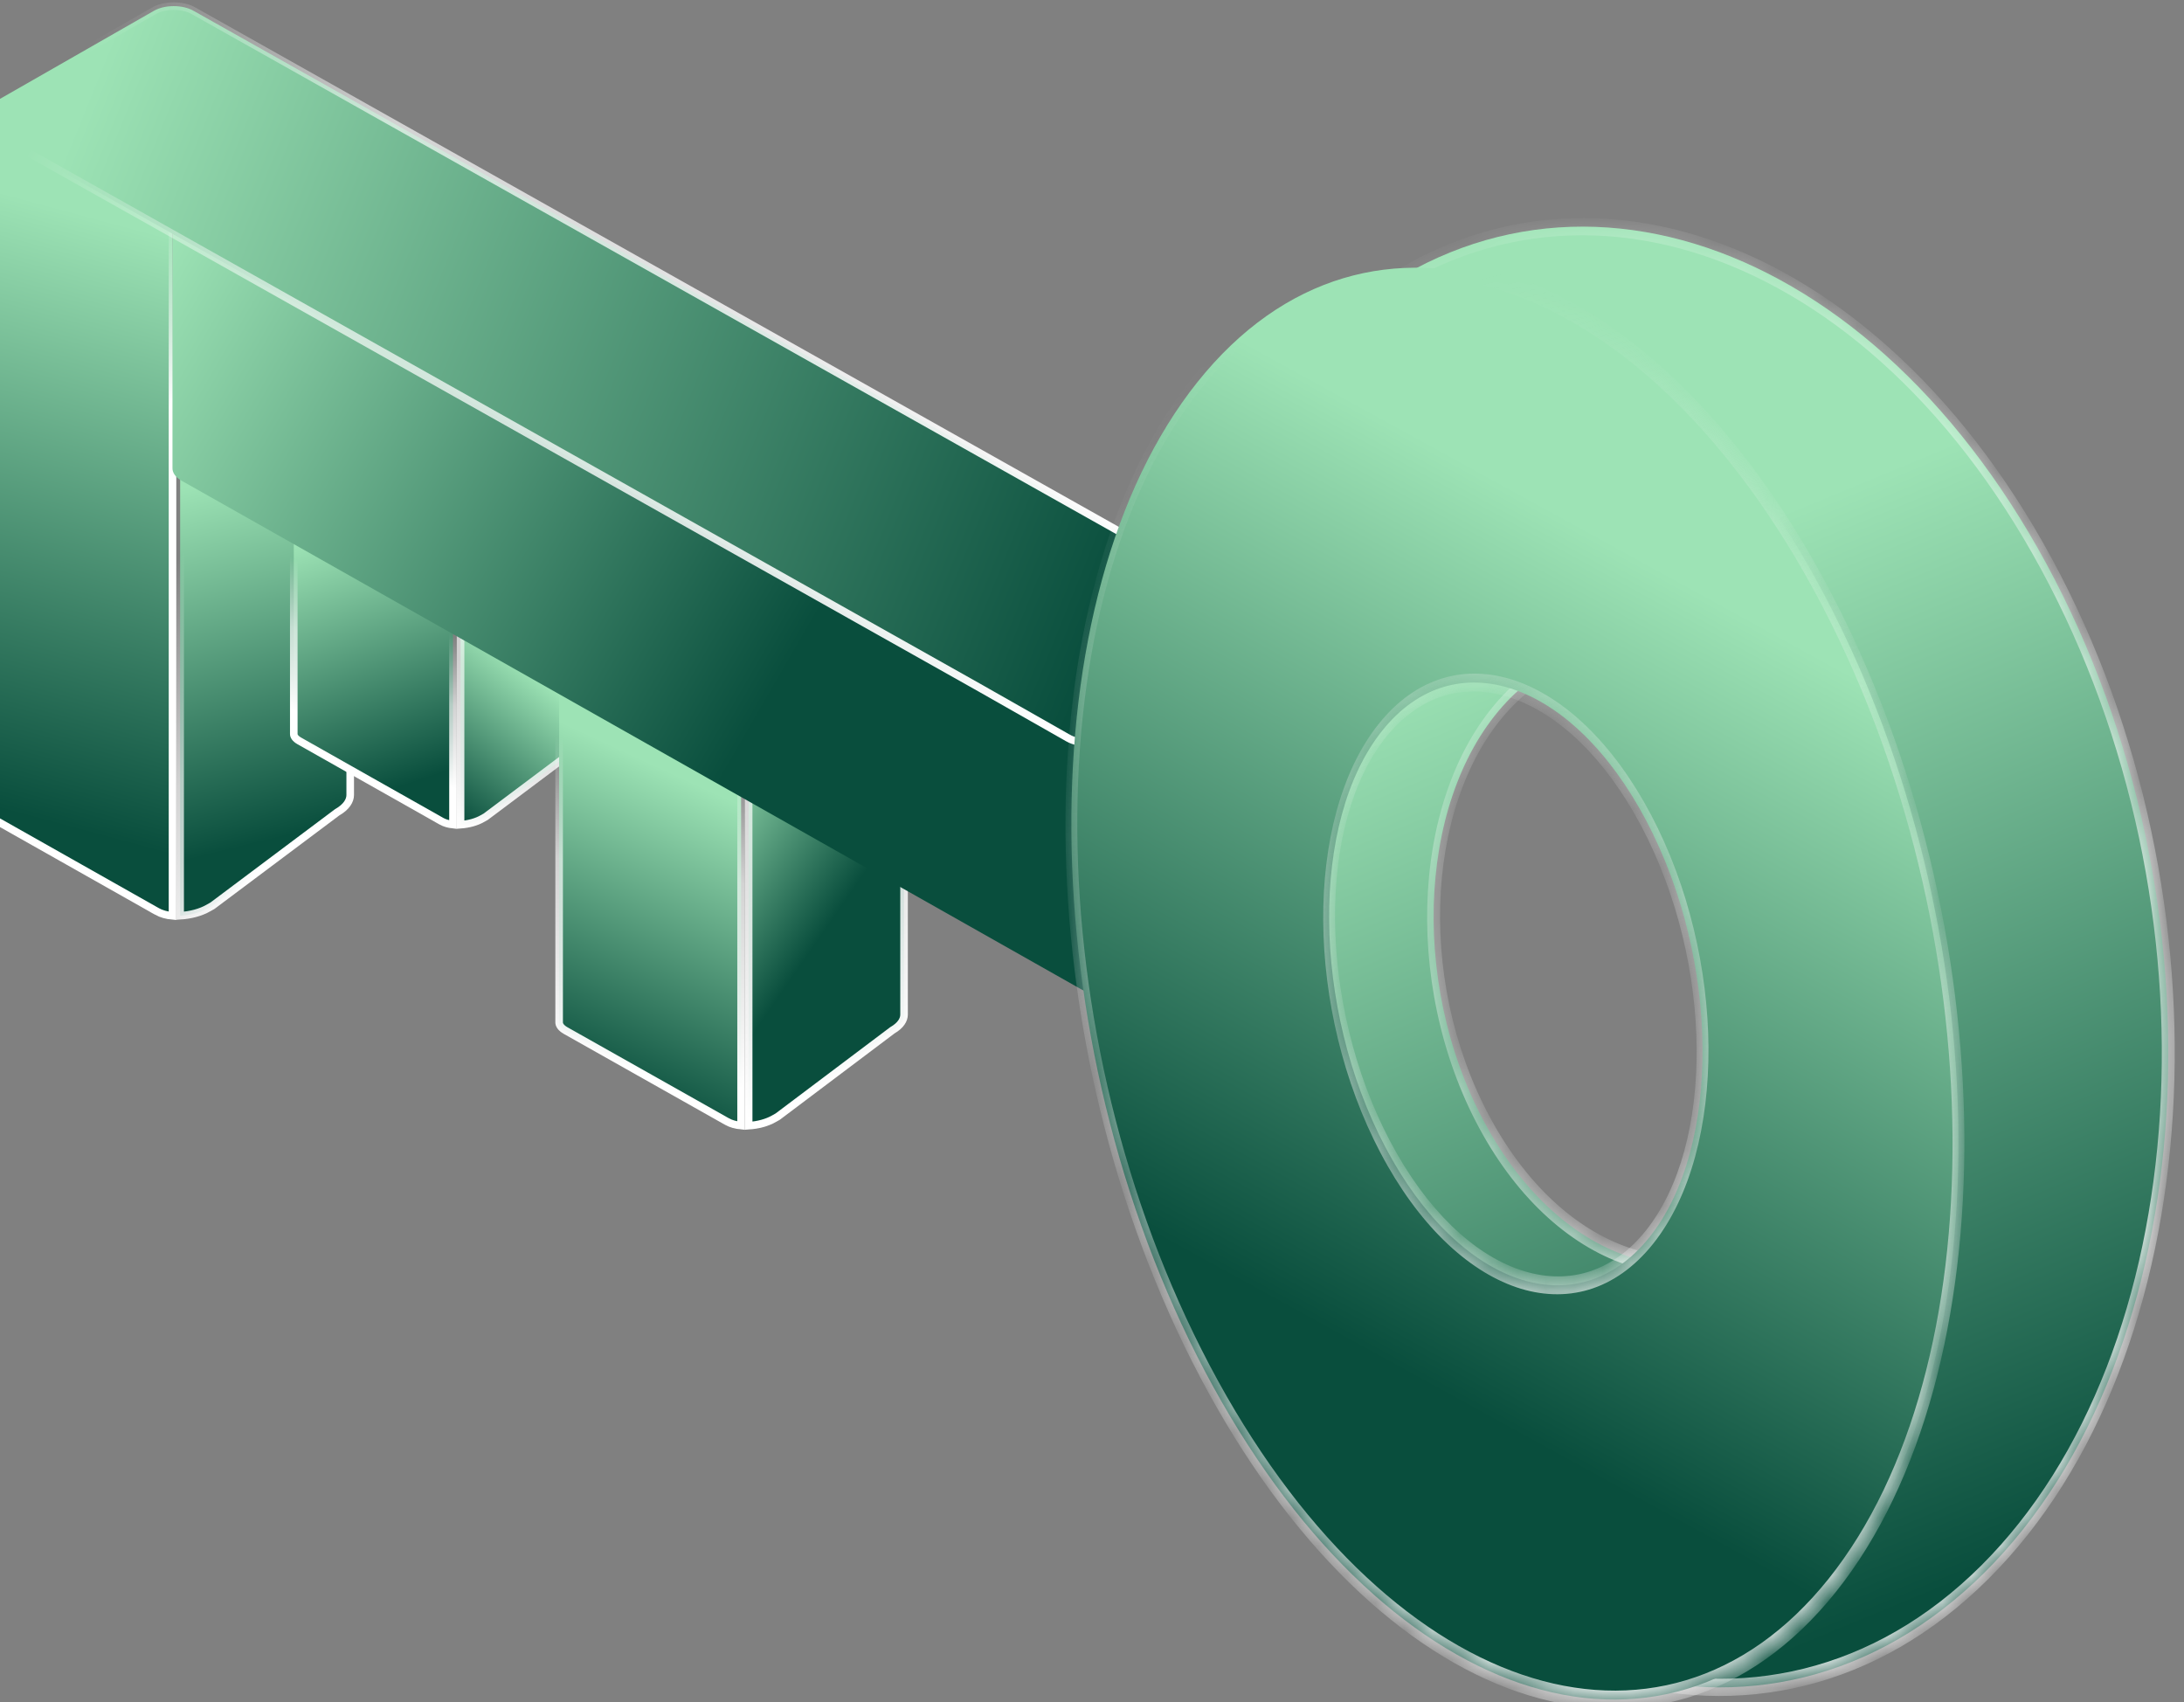 <svg width="77" height="60" viewBox="0 0 77 60" fill="none" xmlns="http://www.w3.org/2000/svg">
<rect x="0" y="0" width="77" height="60" fill="#808080" stroke="none"/>
<path d="M12.347 14.5V21.167V28.025C12.347 28.222 12.217 28.445 11.896 28.63L11.889 28.634L11.883 28.638L7.49 31.929L7.351 32.007L7.35 32.008C7.074 32.166 6.721 32.259 6.351 32.282V16.71L12.347 14.5Z" fill="url(#paint0_linear_1_210)" stroke="url(#paint1_linear_1_210)" stroke-width="0.267"/>
<path d="M21.049 14.705V20.079V25.645C21.049 25.793 20.951 25.967 20.696 26.114L20.689 26.118L20.683 26.123L17.122 28.793L17.011 28.855L17.01 28.856C16.797 28.978 16.525 29.052 16.238 29.073V16.479L21.049 14.705Z" fill="url(#paint2_linear_1_210)" stroke="url(#paint3_linear_1_210)" stroke-width="0.267"/>
<path d="M31.874 23.31V29.443V35.768C31.874 35.945 31.758 36.148 31.466 36.317L31.459 36.321L31.453 36.326L27.423 39.36L27.296 39.432L27.295 39.433C27.047 39.576 26.729 39.661 26.395 39.683V25.339L31.874 23.31Z" fill="url(#paint4_linear_1_210)" stroke="url(#paint5_linear_1_210)" stroke-width="0.267"/>
<path d="M-0.866 28.336L-0.866 4.421L6.082 7.139L6.082 32.286C5.878 32.268 5.687 32.215 5.537 32.131L5.537 32.13L5.442 32.078L5.442 32.077L2.415 30.367L-0.613 28.657C-0.804 28.549 -0.866 28.429 -0.866 28.336Z" fill="url(#paint6_linear_1_210)" stroke="url(#paint7_linear_1_210)" stroke-width="0.267"/>
<path d="M10.358 25.878L10.358 6.423L15.971 8.619L15.971 29.07C15.818 29.053 15.675 29.012 15.563 28.949L15.563 28.949L15.486 28.906L15.486 28.905L13.019 27.512L10.553 26.118C10.401 26.032 10.358 25.941 10.358 25.878Z" fill="url(#paint8_linear_1_210)" stroke="url(#paint9_linear_1_210)" stroke-width="0.267"/>
<path d="M19.713 36.042L19.713 13.96L26.128 16.464L26.128 39.681C25.944 39.663 25.772 39.615 25.637 39.539L25.637 39.539L25.55 39.491L25.549 39.49L22.746 37.91L19.943 36.33C19.943 36.33 19.943 36.33 19.943 36.33C19.768 36.231 19.713 36.123 19.713 36.042Z" fill="url(#paint10_linear_1_210)" stroke="url(#paint11_linear_1_210)" stroke-width="0.267"/>
<path d="M38.898 25.528L38.897 35.073C38.628 35.069 38.36 35.009 38.153 34.892L38.058 34.84L9.43 18.656L6.403 16.946C6.189 16.825 6.081 16.668 6.081 16.509L6.081 8.233L38.898 25.528Z" fill="url(#paint12_linear_1_210)"/>
<path d="M45.097 21.922L45.163 21.805L45.097 21.922C45.283 22.027 45.346 22.147 45.346 22.239C45.346 22.33 45.286 22.449 45.101 22.555L39.046 26.019L39.112 26.135L39.046 26.019C38.862 26.124 38.611 26.18 38.354 26.18C38.096 26.18 37.845 26.124 37.659 26.018L34.612 24.287L34.611 24.286L-0.617 4.474C-0.617 4.474 -0.617 4.474 -0.617 4.474C-0.804 4.368 -0.866 4.249 -0.866 4.157C-0.867 4.066 -0.806 3.947 -0.622 3.841C-0.622 3.841 -0.622 3.841 -0.622 3.841L5.432 0.378L5.432 0.378C5.616 0.272 5.867 0.216 6.124 0.216C6.382 0.216 6.633 0.272 6.819 0.378L6.819 0.378L42.048 20.19L42.049 20.19L45.097 21.922Z" fill="url(#paint13_linear_1_210)" stroke="url(#paint14_linear_1_210)" stroke-width="0.267"/>
<mask id="path-9-inside-1_1_210" fill="white">
<path fill-rule="evenodd" clip-rule="evenodd" d="M69.972 55.429C77.667 47.772 78.641 31.853 72.148 19.873C65.654 7.893 54.152 4.388 46.457 12.044C38.762 19.701 37.788 35.62 44.281 47.6C50.775 59.58 62.277 63.085 69.972 55.429ZM63.143 42.877C66.377 39.644 66.788 32.93 64.061 27.881C61.333 22.831 56.5 21.359 53.266 24.591C50.032 27.824 49.621 34.538 52.348 39.588C55.076 44.637 59.909 46.11 63.143 42.877Z"/>
</mask>
<path fill-rule="evenodd" clip-rule="evenodd" d="M69.972 55.429C77.667 47.772 78.641 31.853 72.148 19.873C65.654 7.893 54.152 4.388 46.457 12.044C38.762 19.701 37.788 35.62 44.281 47.6C50.775 59.58 62.277 63.085 69.972 55.429ZM63.143 42.877C66.377 39.644 66.788 32.93 64.061 27.881C61.333 22.831 56.5 21.359 53.266 24.591C50.032 27.824 49.621 34.538 52.348 39.588C55.076 44.637 59.909 46.11 63.143 42.877Z" fill="url(#paint15_linear_1_210)"/>
<path d="M64.061 27.881L64.25 27.693L64.061 27.881ZM71.958 20.062C78.41 31.965 77.397 47.679 69.845 55.194L70.099 55.664C77.937 47.865 78.873 31.742 72.337 19.685L71.958 20.062ZM46.584 12.28C54.137 4.765 65.507 8.159 71.958 20.062L72.337 19.685C65.802 7.627 54.167 4.011 46.33 11.81L46.584 12.28ZM44.471 47.411C38.019 35.508 39.032 19.794 46.584 12.28L46.33 11.81C38.492 19.608 37.556 35.731 44.092 47.788L44.471 47.411ZM69.845 55.194C62.292 62.708 50.922 59.315 44.471 47.411L44.092 47.788C50.627 59.846 62.262 63.462 70.099 55.664L69.845 55.194ZM63.871 28.069C66.557 33.041 66.108 39.552 63.015 42.642L63.271 43.112C66.647 39.737 67.019 32.819 64.25 27.693L63.871 28.069ZM53.394 24.826C56.485 21.736 61.185 23.097 63.871 28.069L64.25 27.693C61.481 22.566 56.515 20.982 53.138 24.357L53.394 24.826ZM52.538 39.399C49.852 34.427 50.301 27.917 53.394 24.826L53.138 24.357C49.762 27.731 49.389 34.649 52.158 39.776L52.538 39.399ZM63.015 42.642C59.924 45.733 55.224 44.372 52.538 39.399L52.158 39.776C54.928 44.902 59.894 46.487 63.271 43.112L63.015 42.642Z" fill="url(#paint16_linear_1_210)" mask="url(#path-9-inside-1_1_210)"/>
<mask id="path-11-inside-2_1_210" fill="white">
<path fill-rule="evenodd" clip-rule="evenodd" d="M64.598 55.886C70.632 48.337 70.515 32.72 64.337 21.005C58.158 9.291 48.257 5.914 42.222 13.464C36.188 21.014 36.305 36.63 42.484 48.345C48.663 60.06 58.564 63.436 64.598 55.886ZM58.153 43.615C60.693 40.437 60.644 33.863 58.042 28.931C55.441 24 51.273 22.578 48.733 25.756C46.193 28.935 46.242 35.509 48.843 40.441C51.444 45.372 55.612 46.793 58.153 43.615Z"/>
</mask>
<path fill-rule="evenodd" clip-rule="evenodd" d="M64.598 55.886C70.632 48.337 70.515 32.72 64.337 21.005C58.158 9.291 48.257 5.914 42.222 13.464C36.188 21.014 36.305 36.63 42.484 48.345C48.663 60.06 58.564 63.436 64.598 55.886ZM58.153 43.615C60.693 40.437 60.644 33.863 58.042 28.931C55.441 24 51.273 22.578 48.733 25.756C46.193 28.935 46.242 35.509 48.843 40.441C51.444 45.372 55.612 46.793 58.153 43.615Z" fill="url(#paint17_linear_1_210)"/>
<path d="M64.17 21.214C67.236 27.026 68.792 33.798 68.839 40.037C68.886 46.276 67.424 51.958 64.474 55.65L64.723 56.123C67.806 52.265 69.303 46.364 69.256 39.978C69.208 33.593 67.616 26.698 64.503 20.796L64.17 21.214ZM42.347 13.7C45.298 10.008 49.209 8.97 53.164 10.319C57.119 11.667 61.104 15.401 64.17 21.214L64.503 20.796C61.39 14.894 57.335 11.083 53.287 9.703C49.239 8.322 45.181 9.37 42.098 13.228L42.347 13.7ZM42.651 48.136C39.585 42.324 38.029 35.552 37.982 29.313C37.935 23.074 39.396 17.392 42.347 13.7L42.098 13.228C39.014 17.085 37.517 22.987 37.565 29.372C37.613 35.758 39.204 42.652 42.317 48.554L42.651 48.136ZM64.474 55.65C61.523 59.342 57.612 60.381 53.657 59.032C49.701 57.683 45.717 53.949 42.651 48.136L42.317 48.554C45.43 54.456 49.486 58.267 53.534 59.648C57.582 61.028 61.639 59.98 64.723 56.123L64.474 55.65ZM57.876 29.14C59.153 31.561 59.798 34.376 59.817 36.96C59.837 39.544 59.232 41.873 58.028 43.379L58.277 43.852C59.614 42.179 60.254 39.632 60.234 36.901C60.213 34.171 59.533 31.233 58.209 28.722L57.876 29.14ZM48.858 25.993C50.062 24.487 51.665 24.052 53.304 24.611C54.942 25.169 56.599 26.719 57.876 29.14L58.209 28.722C56.885 26.212 55.157 24.585 53.426 23.995C51.695 23.404 49.945 23.848 48.608 25.52L48.858 25.993ZM49.01 40.232C47.733 37.811 47.088 34.996 47.068 32.412C47.049 29.828 47.654 27.499 48.858 25.993L48.608 25.52C47.272 27.192 46.631 29.74 46.652 32.47C46.672 35.201 47.352 38.139 48.676 40.649L49.01 40.232ZM58.028 43.379C56.824 44.885 55.22 45.32 53.582 44.761C51.944 44.202 50.287 42.653 49.01 40.232L48.676 40.649C50 43.16 51.728 44.787 53.459 45.377C55.19 45.967 56.941 45.523 58.277 43.852L58.028 43.379Z" fill="url(#paint18_linear_1_210)" mask="url(#path-11-inside-2_1_210)"/>
<defs>
<linearGradient id="paint0_linear_1_210" x1="6.217" y1="17.238" x2="9.291" y2="29.666" gradientUnits="userSpaceOnUse">
<stop stop-color="#9DE3B5"/>
<stop offset="1" stop-color="#094E3D"/>
</linearGradient>
<linearGradient id="paint1_linear_1_210" x1="8.355" y1="32.004" x2="1.605" y2="28.334" gradientUnits="userSpaceOnUse">
<stop stop-color="white"/>
<stop offset="0.503" stop-color="white" stop-opacity="0.65"/>
<stop offset="1" stop-color="white" stop-opacity="0"/>
</linearGradient>
<linearGradient id="paint2_linear_1_210" x1="19.645" y1="24.453" x2="16.104" y2="28.863" gradientUnits="userSpaceOnUse">
<stop stop-color="#9DE3B5"/>
<stop offset="1" stop-color="#094E3D"/>
</linearGradient>
<linearGradient id="paint3_linear_1_210" x1="16.104" y1="29.264" x2="18.309" y2="24.186" gradientUnits="userSpaceOnUse">
<stop stop-color="white"/>
<stop offset="1" stop-color="white" stop-opacity="0.64"/>
</linearGradient>
<linearGradient id="paint4_linear_1_210" x1="29.067" y1="21.314" x2="34.451" y2="25.036" gradientUnits="userSpaceOnUse">
<stop stop-color="#9DE3B5"/>
<stop offset="1" stop-color="#094E3D"/>
</linearGradient>
<linearGradient id="paint5_linear_1_210" x1="31.143" y1="37.872" x2="26.782" y2="24.725" gradientUnits="userSpaceOnUse">
<stop stop-color="white"/>
<stop offset="0.857" stop-color="white" stop-opacity="0.65"/>
<stop offset="1" stop-color="white" stop-opacity="0"/>
<stop offset="1" stop-color="white" stop-opacity="0.65"/>
</linearGradient>
<linearGradient id="paint6_linear_1_210" x1="4.479" y1="7.952" x2="-1" y2="28.264" gradientUnits="userSpaceOnUse">
<stop stop-color="#9DE3B5"/>
<stop offset="1" stop-color="#094E3D"/>
</linearGradient>
<linearGradient id="paint7_linear_1_210" x1="3.343" y1="19.044" x2="0.452" y2="17.433" gradientUnits="userSpaceOnUse">
<stop stop-color="white"/>
<stop offset="1" stop-color="white" stop-opacity="0"/>
</linearGradient>
<linearGradient id="paint8_linear_1_210" x1="10.225" y1="19.309" x2="13.165" y2="28.061" gradientUnits="userSpaceOnUse">
<stop stop-color="#9DE3B5"/>
<stop offset="1" stop-color="#094E3D"/>
</linearGradient>
<linearGradient id="paint9_linear_1_210" x1="12.162" y1="25.923" x2="14.501" y2="21.113" gradientUnits="userSpaceOnUse">
<stop stop-color="white"/>
<stop offset="0.487" stop-color="white" stop-opacity="0.65"/>
<stop offset="0.903" stop-color="white" stop-opacity="0"/>
</linearGradient>
<linearGradient id="paint10_linear_1_210" x1="24.858" y1="27.796" x2="20.181" y2="37.885" gradientUnits="userSpaceOnUse">
<stop stop-color="#9DE3B5"/>
<stop offset="1" stop-color="#094E3D"/>
</linearGradient>
<linearGradient id="paint11_linear_1_210" x1="22.653" y1="37.885" x2="24.19" y2="26.593" gradientUnits="userSpaceOnUse">
<stop stop-color="white"/>
<stop offset="0.628" stop-color="white" stop-opacity="0.65"/>
<stop offset="1" stop-color="white" stop-opacity="0"/>
</linearGradient>
<linearGradient id="paint12_linear_1_210" x1="6.081" y1="8.285" x2="28.91" y2="21.506" gradientUnits="userSpaceOnUse">
<stop stop-color="#9DE3B5"/>
<stop offset="1" stop-color="#094E3D"/>
</linearGradient>
<linearGradient id="paint13_linear_1_210" x1="2.274" y1="5.346" x2="39.624" y2="20.513" gradientUnits="userSpaceOnUse">
<stop stop-color="#9DE3B5"/>
<stop offset="1" stop-color="#094E3D"/>
</linearGradient>
<linearGradient id="paint14_linear_1_210" x1="38.488" y1="23.252" x2="2.207" y2="3.074" gradientUnits="userSpaceOnUse">
<stop stop-color="white"/>
<stop offset="0.738" stop-color="white" stop-opacity="0.65"/>
<stop offset="1" stop-color="white" stop-opacity="0"/>
<stop offset="1" stop-color="white" stop-opacity="0"/>
</linearGradient>
<linearGradient id="paint15_linear_1_210" x1="64.816" y1="17.238" x2="79.053" y2="51.674" gradientUnits="userSpaceOnUse">
<stop stop-color="#9DE3B5"/>
<stop offset="1" stop-color="#094E3D"/>
</linearGradient>
<linearGradient id="paint16_linear_1_210" x1="73.969" y1="44.098" x2="37.889" y2="19.31" gradientUnits="userSpaceOnUse">
<stop stop-color="white"/>
<stop offset="1" stop-color="white" stop-opacity="0"/>
</linearGradient>
<linearGradient id="paint17_linear_1_210" x1="63.743" y1="22.918" x2="49.7" y2="48.484" gradientUnits="userSpaceOnUse">
<stop stop-color="#9DE3B5"/>
<stop offset="1" stop-color="#094E3D"/>
</linearGradient>
<linearGradient id="paint18_linear_1_210" x1="60.87" y1="58.798" x2="48.71" y2="10.424" gradientUnits="userSpaceOnUse">
<stop stop-color="white"/>
<stop offset="1" stop-color="#F8F8F8" stop-opacity="0"/>
</linearGradient>
</defs>
</svg>
